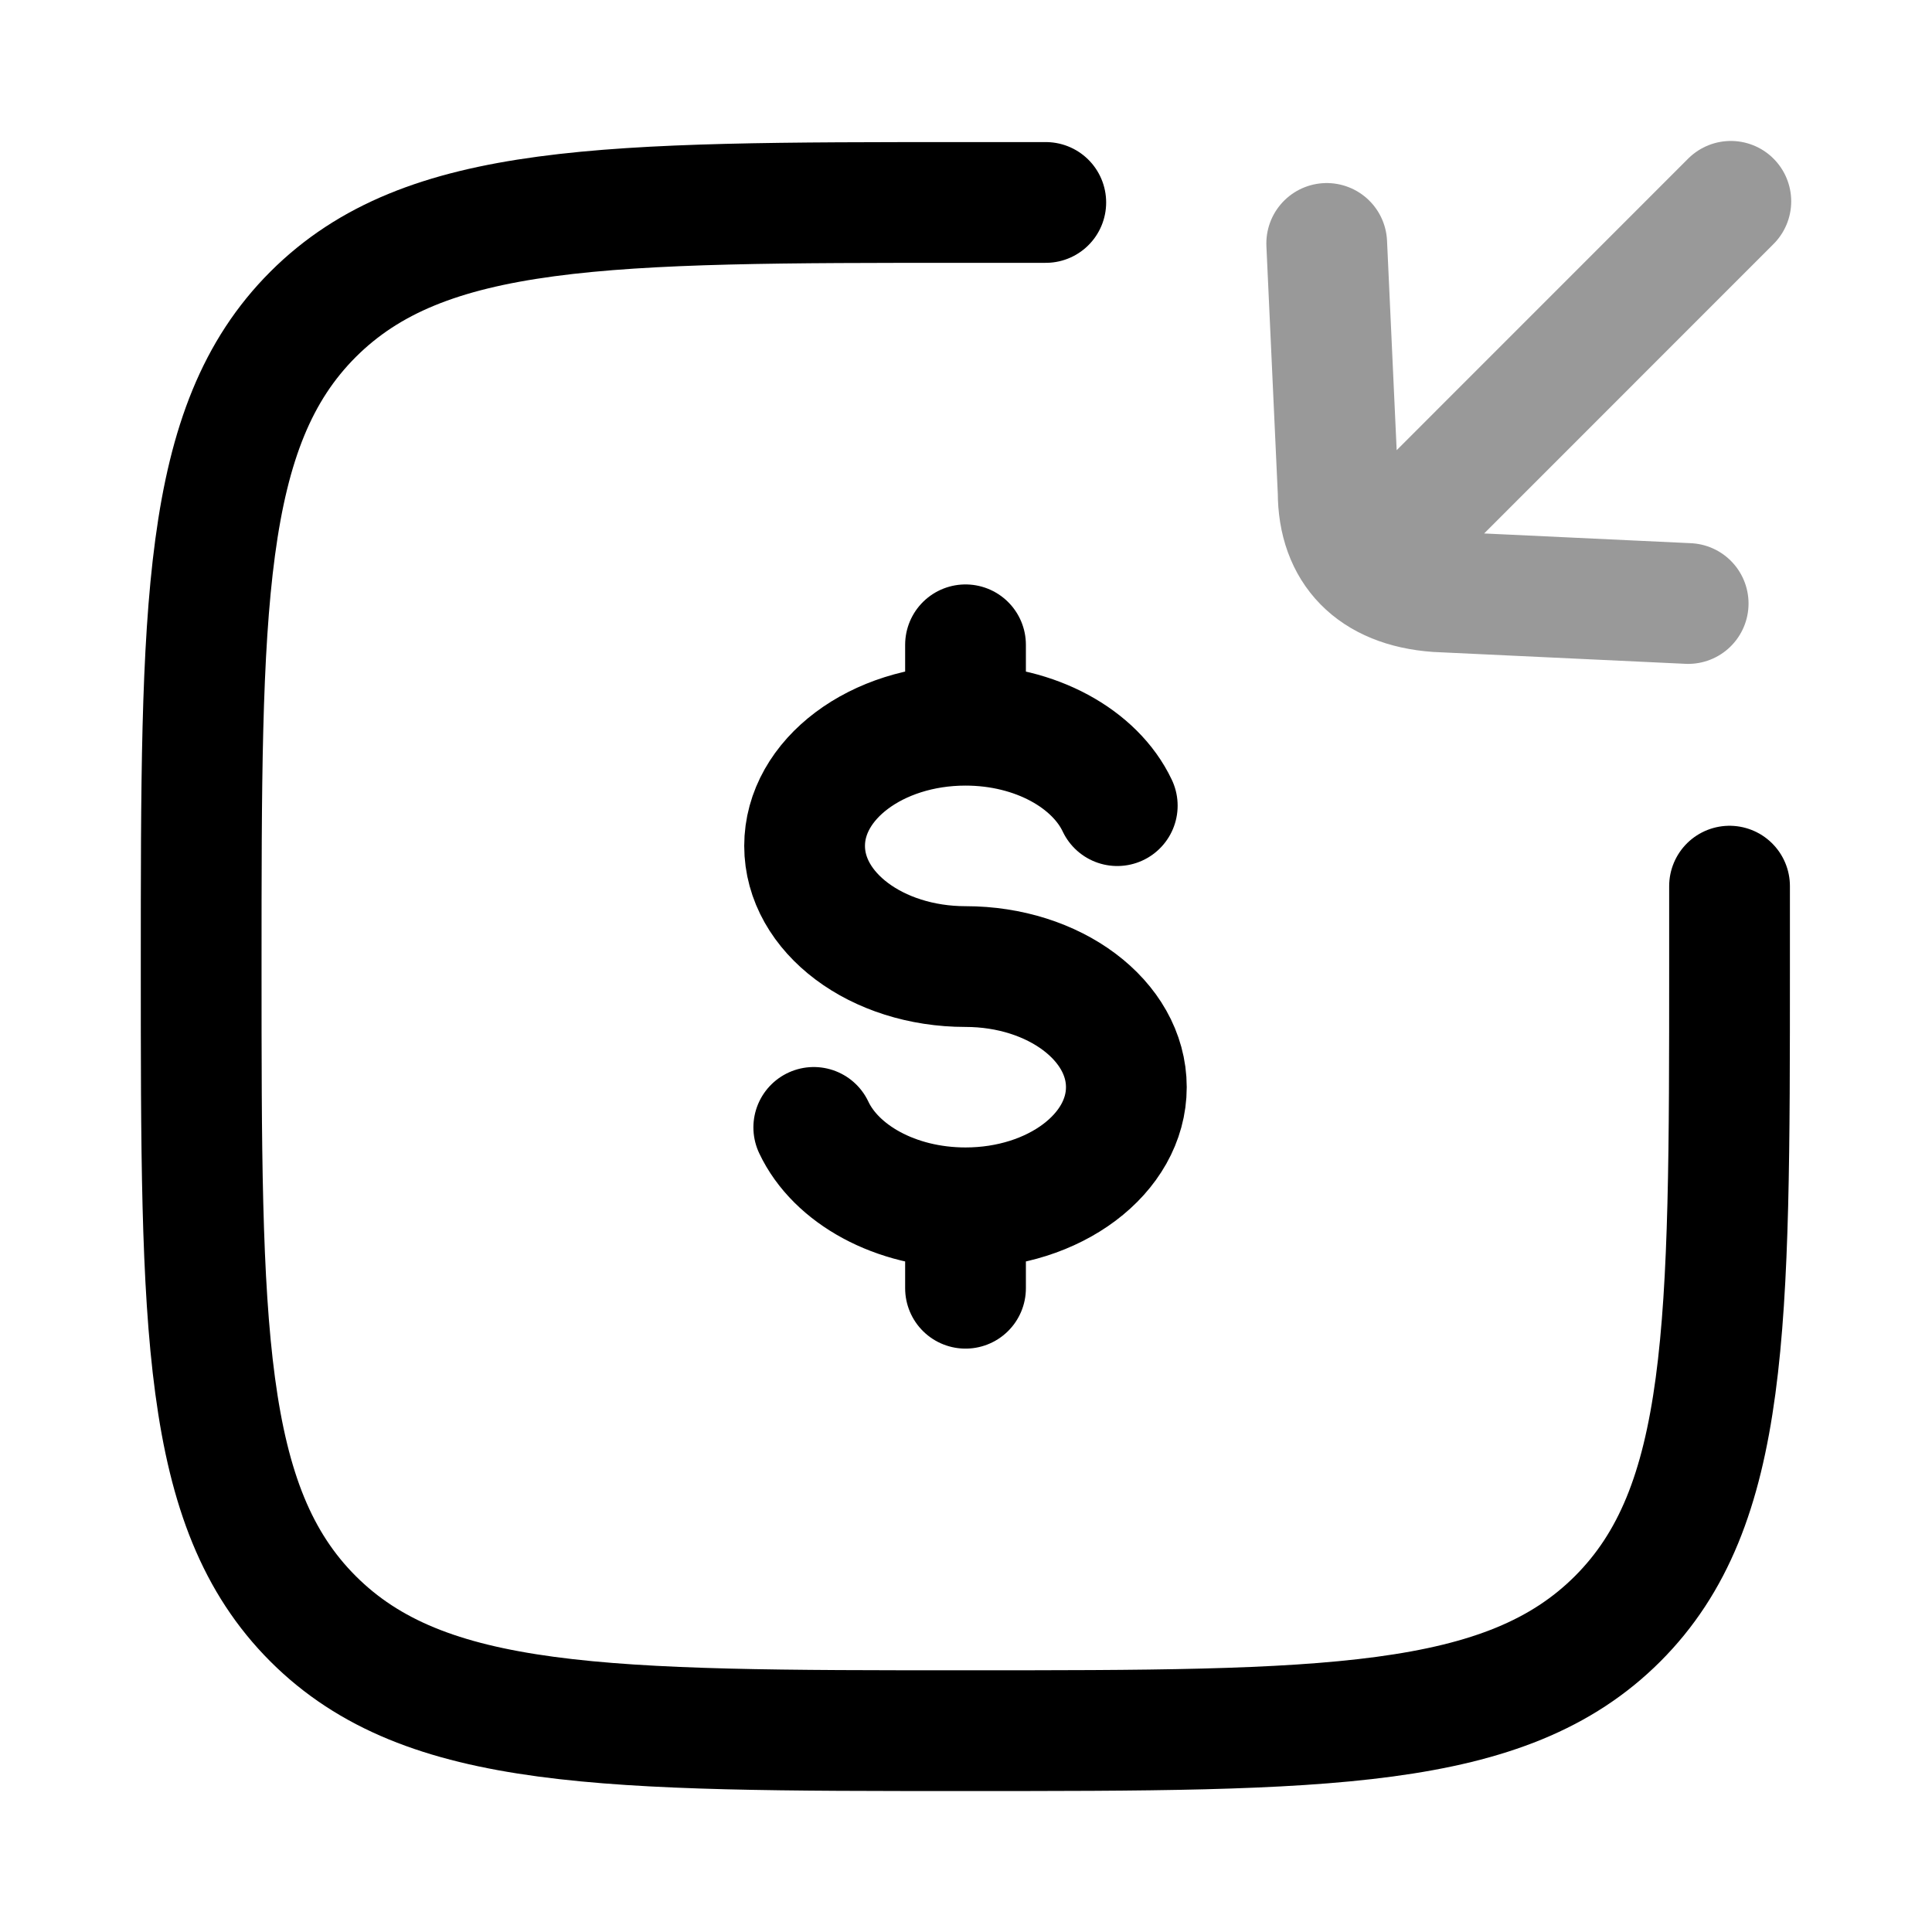 <svg width="24" height="24" viewBox="0 0 24 24" fill="none" xmlns="http://www.w3.org/2000/svg">
<path d="M11.994 9.009C10.89 9.009 9.995 9.68 9.995 10.508C9.995 11.336 10.89 12.007 11.994 12.007C13.098 12.007 13.992 12.678 13.992 13.505C13.992 14.333 13.098 15.004 11.994 15.004M11.994 9.009C12.864 9.009 13.604 9.426 13.879 10.008M11.994 9.009V8.01M11.994 15.004C11.124 15.004 10.383 14.587 10.109 14.005M11.994 15.004V16.003" stroke="currentColor" stroke-width="1.5" stroke-linecap="round"/>
<path d="M12.991 2.515C12.991 2.515 12.675 2.515 11.992 2.515C7.517 2.515 5.28 2.515 3.889 3.905C2.499 5.295 2.499 7.532 2.499 12.007C2.499 16.482 2.499 18.719 3.889 20.109C5.28 21.499 7.517 21.499 11.992 21.499C16.467 21.499 18.704 21.499 20.095 20.109C21.485 18.719 21.485 16.482 21.485 12.007C21.485 11.324 21.485 11.008 21.485 11.008" stroke="currentColor" stroke-width="1.5" stroke-linecap="round"/>
<path opacity="0.4" d="M21.501 2.501L17.328 6.675M16.481 3.024L16.623 6.111C16.623 6.839 17.057 7.293 17.849 7.35L20.971 7.497" stroke="currentColor" stroke-width="1.5" stroke-linecap="round" stroke-linejoin="round"/>
</svg>
